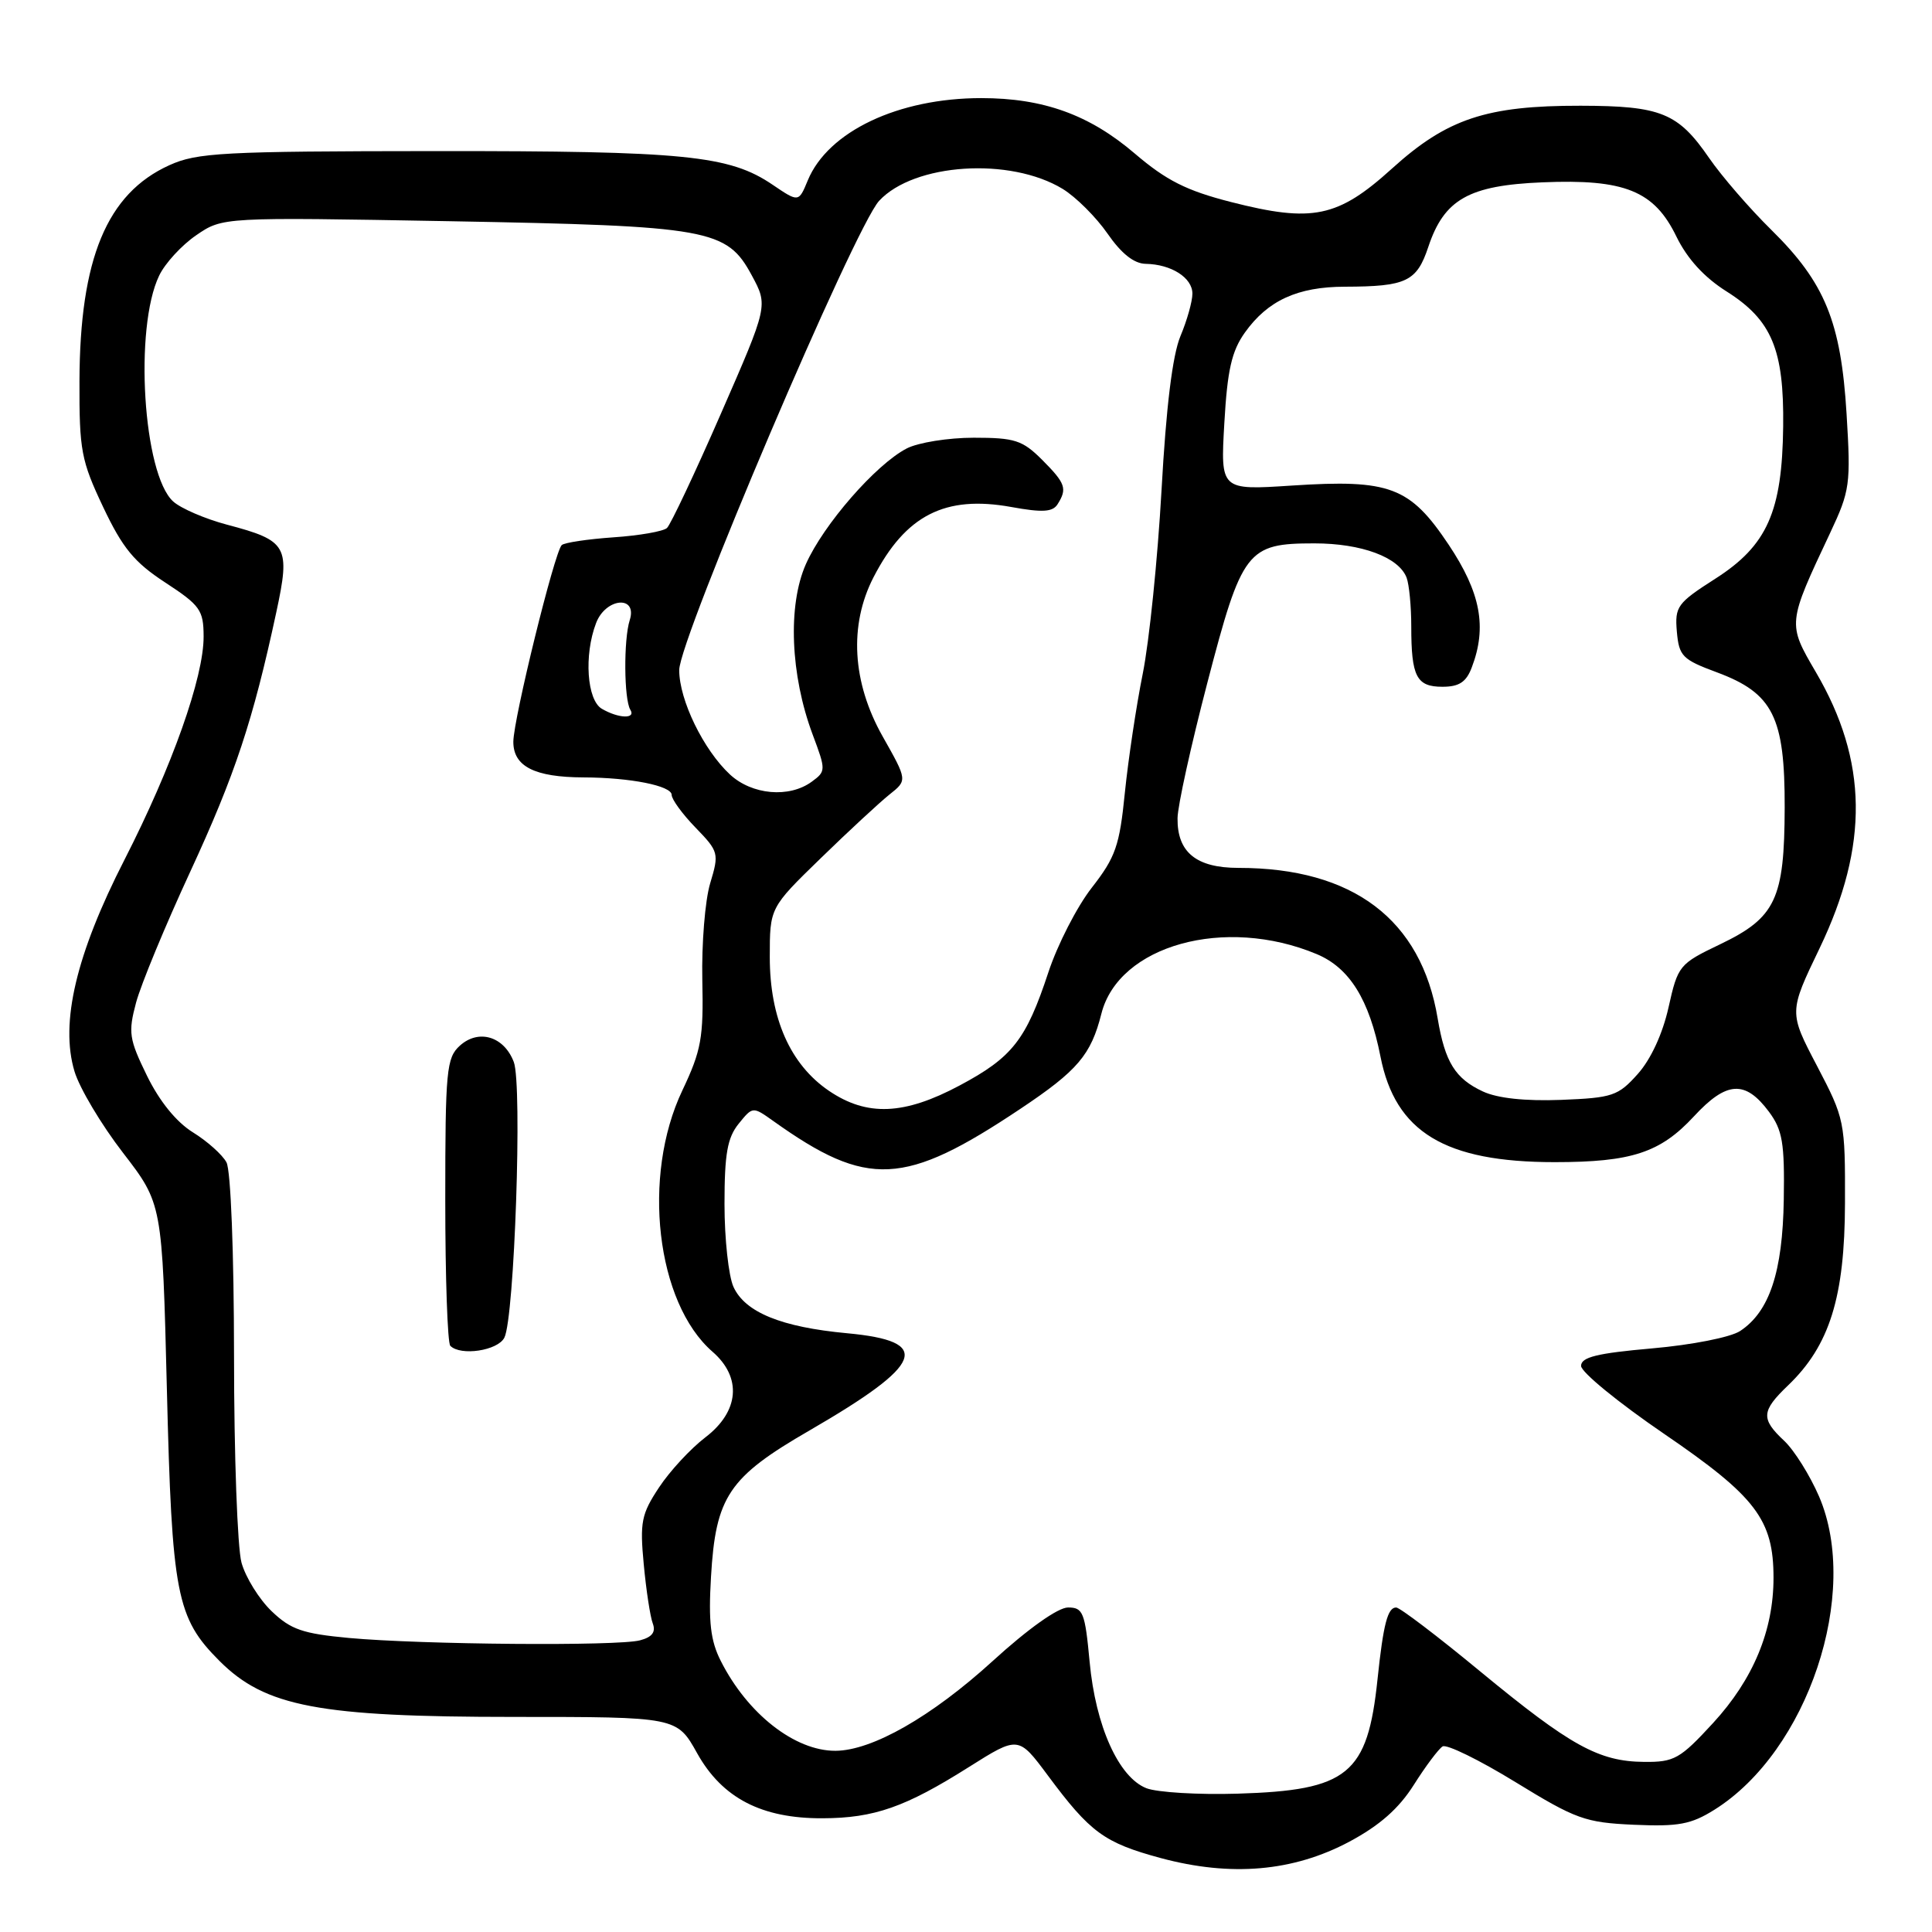<?xml version="1.0" encoding="UTF-8" standalone="no"?>
<!DOCTYPE svg PUBLIC "-//W3C//DTD SVG 1.1//EN" "http://www.w3.org/Graphics/SVG/1.1/DTD/svg11.dtd" >
<svg xmlns="http://www.w3.org/2000/svg" xmlns:xlink="http://www.w3.org/1999/xlink" version="1.1" viewBox="0 0 256 256">
 <g >
 <path fill="currentColor"
d=" M 178.80 244.03 C 182.80 241.89 185.35 239.65 187.34 236.50 C 188.90 234.03 190.62 231.74 191.15 231.41 C 191.69 231.08 196.03 233.21 200.81 236.14 C 208.83 241.06 210.04 241.50 216.50 241.79 C 222.41 242.05 224.07 241.74 227.17 239.80 C 239.55 232.05 246.54 211.11 241.04 198.30 C 239.83 195.50 237.75 192.17 236.42 190.92 C 233.30 188.00 233.37 186.98 236.93 183.57 C 242.43 178.30 244.44 171.88 244.47 159.44 C 244.50 148.58 244.43 148.25 240.77 141.25 C 237.03 134.12 237.03 134.12 241.11 125.64 C 247.66 111.99 247.50 100.82 240.61 89.06 C 236.84 82.61 236.83 82.66 242.51 70.60 C 245.14 65.01 245.25 64.17 244.68 54.84 C 243.94 42.64 241.81 37.45 234.72 30.47 C 231.85 27.65 228.14 23.36 226.47 20.94 C 222.35 14.95 220.09 14.03 209.43 14.01 C 196.96 13.99 191.74 15.73 184.44 22.34 C 177.26 28.84 173.91 29.53 163.08 26.76 C 157.22 25.26 154.55 23.92 150.37 20.35 C 144.35 15.20 138.25 13.00 130.02 13.00 C 119.04 13.00 109.73 17.41 107.04 23.89 C 105.83 26.82 105.83 26.82 102.39 24.49 C 96.64 20.58 90.77 20.00 57.70 20.02 C 29.49 20.04 26.11 20.22 22.42 21.90 C 14.16 25.65 10.58 34.28 10.53 50.50 C 10.50 59.69 10.76 61.04 13.67 67.19 C 16.25 72.63 17.78 74.50 21.90 77.19 C 26.52 80.21 26.97 80.84 26.98 84.32 C 27.01 89.72 22.80 101.58 16.49 113.93 C 10.09 126.43 7.94 135.53 9.87 141.96 C 10.53 144.17 13.42 149.02 16.29 152.74 C 21.50 159.50 21.50 159.50 22.11 184.00 C 22.78 211.33 23.37 214.37 29.09 220.09 C 35.15 226.15 42.26 227.50 68.10 227.50 C 89.69 227.50 89.69 227.50 92.38 232.32 C 95.70 238.26 100.93 240.97 109.00 240.93 C 115.83 240.91 119.98 239.45 128.37 234.15 C 134.94 230.01 134.94 230.01 138.84 235.25 C 144.46 242.82 146.30 244.17 153.79 246.20 C 163.11 248.71 171.35 248.00 178.80 244.03 Z  M 151.91 236.95 C 148.23 235.51 145.17 228.72 144.38 220.19 C 143.77 213.65 143.51 213.00 141.52 213.00 C 140.19 213.00 136.22 215.82 131.52 220.11 C 123.44 227.47 115.55 231.97 110.70 231.99 C 105.32 232.01 99.04 227.09 95.50 220.07 C 94.15 217.41 93.86 214.92 94.21 208.96 C 94.83 198.30 96.54 195.74 107.27 189.54 C 122.49 180.72 123.65 177.72 112.23 176.66 C 103.53 175.85 98.73 173.89 97.19 170.52 C 96.54 169.08 96.00 164.15 96.00 159.56 C 96.00 152.90 96.38 150.76 97.87 148.91 C 99.74 146.60 99.74 146.60 102.48 148.55 C 114.95 157.44 119.83 157.20 135.20 146.93 C 142.80 141.86 144.56 139.78 145.94 134.32 C 148.23 125.25 162.31 121.34 174.46 126.42 C 178.82 128.24 181.43 132.44 182.92 140.00 C 184.89 150.01 191.45 153.99 206.00 153.99 C 216.19 153.99 219.99 152.74 224.44 147.94 C 228.78 143.24 231.25 143.09 234.40 147.32 C 236.19 149.74 236.48 151.44 236.36 158.94 C 236.21 168.56 234.46 173.81 230.57 176.37 C 229.30 177.20 224.18 178.21 218.90 178.67 C 211.61 179.31 209.50 179.83 209.50 180.99 C 209.50 181.81 214.45 185.86 220.50 189.99 C 232.67 198.30 235.00 201.36 235.00 209.07 C 235.00 216.06 232.31 222.52 227.00 228.30 C 222.62 233.06 221.85 233.50 217.86 233.46 C 211.85 233.41 208.11 231.34 196.17 221.50 C 190.51 216.82 185.48 213.00 185.00 213.00 C 183.87 213.00 183.30 215.19 182.53 222.50 C 181.21 235.13 178.63 237.23 164.00 237.67 C 158.78 237.83 153.34 237.50 151.91 236.95 Z  M 46.25 217.04 C 40.12 216.47 38.53 215.93 35.99 213.49 C 34.34 211.91 32.54 209.01 32.00 207.06 C 31.46 205.10 31.01 192.78 31.01 179.68 C 31.00 165.93 30.58 155.09 30.01 154.02 C 29.47 153.01 27.47 151.22 25.56 150.04 C 23.37 148.68 21.14 145.94 19.48 142.55 C 17.10 137.68 16.97 136.82 18.03 132.85 C 18.67 130.46 21.90 122.65 25.21 115.50 C 31.15 102.65 33.52 95.50 36.61 81.13 C 38.50 72.35 38.10 71.64 30.07 69.52 C 27.17 68.75 23.97 67.37 22.95 66.45 C 18.96 62.84 17.75 43.45 21.09 36.52 C 21.86 34.90 24.07 32.49 26.00 31.17 C 29.50 28.77 29.50 28.77 59.50 29.31 C 94.09 29.94 96.30 30.34 99.62 36.50 C 101.78 40.50 101.78 40.50 95.52 54.82 C 92.08 62.70 88.86 69.51 88.38 69.96 C 87.90 70.41 84.70 70.97 81.27 71.20 C 77.85 71.44 74.77 71.90 74.43 72.23 C 73.46 73.20 68.05 95.21 68.02 98.27 C 68.00 101.55 70.83 102.99 77.32 103.01 C 83.52 103.03 89.00 104.12 89.00 105.33 C 89.00 105.92 90.43 107.88 92.17 109.67 C 95.24 112.84 95.30 113.07 94.10 117.05 C 93.42 119.32 92.96 125.07 93.06 129.83 C 93.23 137.52 92.93 139.18 90.41 144.50 C 85.01 155.86 86.95 172.62 94.41 179.11 C 98.34 182.52 97.96 187.03 93.46 190.46 C 91.51 191.95 88.75 194.93 87.32 197.10 C 84.99 200.62 84.77 201.69 85.30 207.28 C 85.62 210.71 86.16 214.25 86.50 215.13 C 86.92 216.25 86.41 216.93 84.81 217.35 C 81.89 218.14 55.85 217.92 46.25 217.04 Z  M 66.83 177.25 C 68.17 174.64 69.23 143.74 68.08 140.72 C 66.79 137.32 63.42 136.31 60.93 138.56 C 59.16 140.17 59.00 141.81 59.00 158.99 C 59.00 169.26 59.30 177.97 59.67 178.33 C 61.04 179.71 65.95 178.97 66.83 177.25 Z  M 109.84 144.54 C 104.71 141.05 102.00 134.92 102.00 126.82 C 102.00 120.28 102.00 120.28 108.75 113.72 C 112.46 110.11 116.57 106.31 117.87 105.27 C 120.24 103.39 120.24 103.39 116.95 97.57 C 112.91 90.40 112.48 82.84 115.74 76.50 C 119.99 68.26 125.23 65.59 134.00 67.18 C 138.12 67.93 139.48 67.85 140.13 66.82 C 141.44 64.75 141.20 64.05 138.08 60.92 C 135.48 58.33 134.47 58.00 129.03 58.00 C 125.66 58.00 121.66 58.64 120.15 59.42 C 116.05 61.54 109.10 69.52 106.78 74.76 C 104.36 80.23 104.73 89.44 107.68 97.33 C 109.45 102.05 109.45 102.20 107.56 103.58 C 104.57 105.77 99.65 105.33 96.73 102.63 C 93.22 99.37 90.00 92.76 90.00 88.79 C 89.99 84.70 113.25 30.10 116.49 26.61 C 121.11 21.62 133.84 20.79 140.81 25.03 C 142.56 26.10 145.23 28.76 146.75 30.95 C 148.59 33.61 150.27 34.94 151.82 34.96 C 155.20 35.02 158.00 36.80 158.00 38.91 C 158.00 39.93 157.29 42.46 156.41 44.55 C 155.36 47.08 154.52 53.91 153.91 64.93 C 153.40 74.04 152.28 85.00 151.42 89.27 C 150.56 93.54 149.50 100.63 149.05 105.03 C 148.35 112.06 147.82 113.58 144.67 117.62 C 142.70 120.14 140.11 125.20 138.91 128.85 C 135.96 137.79 134.14 140.11 127.16 143.83 C 119.80 147.76 114.88 147.96 109.84 144.54 Z  M 196.50 144.63 C 192.82 142.92 191.47 140.74 190.50 134.96 C 188.32 121.83 179.28 115.00 164.11 115.00 C 158.52 115.00 155.98 112.94 156.03 108.42 C 156.04 106.81 157.82 98.75 159.97 90.51 C 164.57 72.86 165.24 72.00 174.16 72.00 C 180.41 72.00 185.34 73.83 186.38 76.54 C 186.72 77.44 187.00 80.34 187.00 83.00 C 187.00 89.66 187.69 91.00 191.13 91.00 C 193.34 91.00 194.29 90.38 195.02 88.43 C 197.06 83.09 196.19 78.52 191.96 72.18 C 186.82 64.49 184.18 63.49 171.18 64.34 C 161.72 64.96 161.72 64.96 162.23 56.07 C 162.63 49.04 163.20 46.53 164.95 44.07 C 167.98 39.82 171.93 38.00 178.20 37.99 C 186.35 37.97 187.73 37.31 189.26 32.71 C 191.36 26.41 194.63 24.56 204.38 24.16 C 215.27 23.70 219.19 25.28 222.13 31.34 C 223.57 34.29 225.81 36.75 228.80 38.63 C 234.77 42.41 236.40 46.31 236.28 56.50 C 236.15 67.81 234.16 72.29 227.29 76.68 C 222.24 79.91 221.91 80.37 222.19 83.68 C 222.48 86.95 222.91 87.39 227.53 89.10 C 234.93 91.86 236.51 95.01 236.48 107.00 C 236.45 119.14 235.29 121.59 227.93 125.12 C 222.50 127.72 222.33 127.93 221.09 133.48 C 220.31 136.98 218.74 140.38 217.01 142.31 C 214.41 145.22 213.67 145.47 206.85 145.74 C 202.10 145.92 198.44 145.53 196.50 144.63 Z  M 79.75 93.92 C 77.77 92.77 77.36 86.81 78.98 82.57 C 80.25 79.20 84.51 78.83 83.44 82.18 C 82.62 84.76 82.68 92.67 83.52 94.04 C 84.30 95.29 81.98 95.22 79.75 93.92 Z "/>
</g>
</svg>